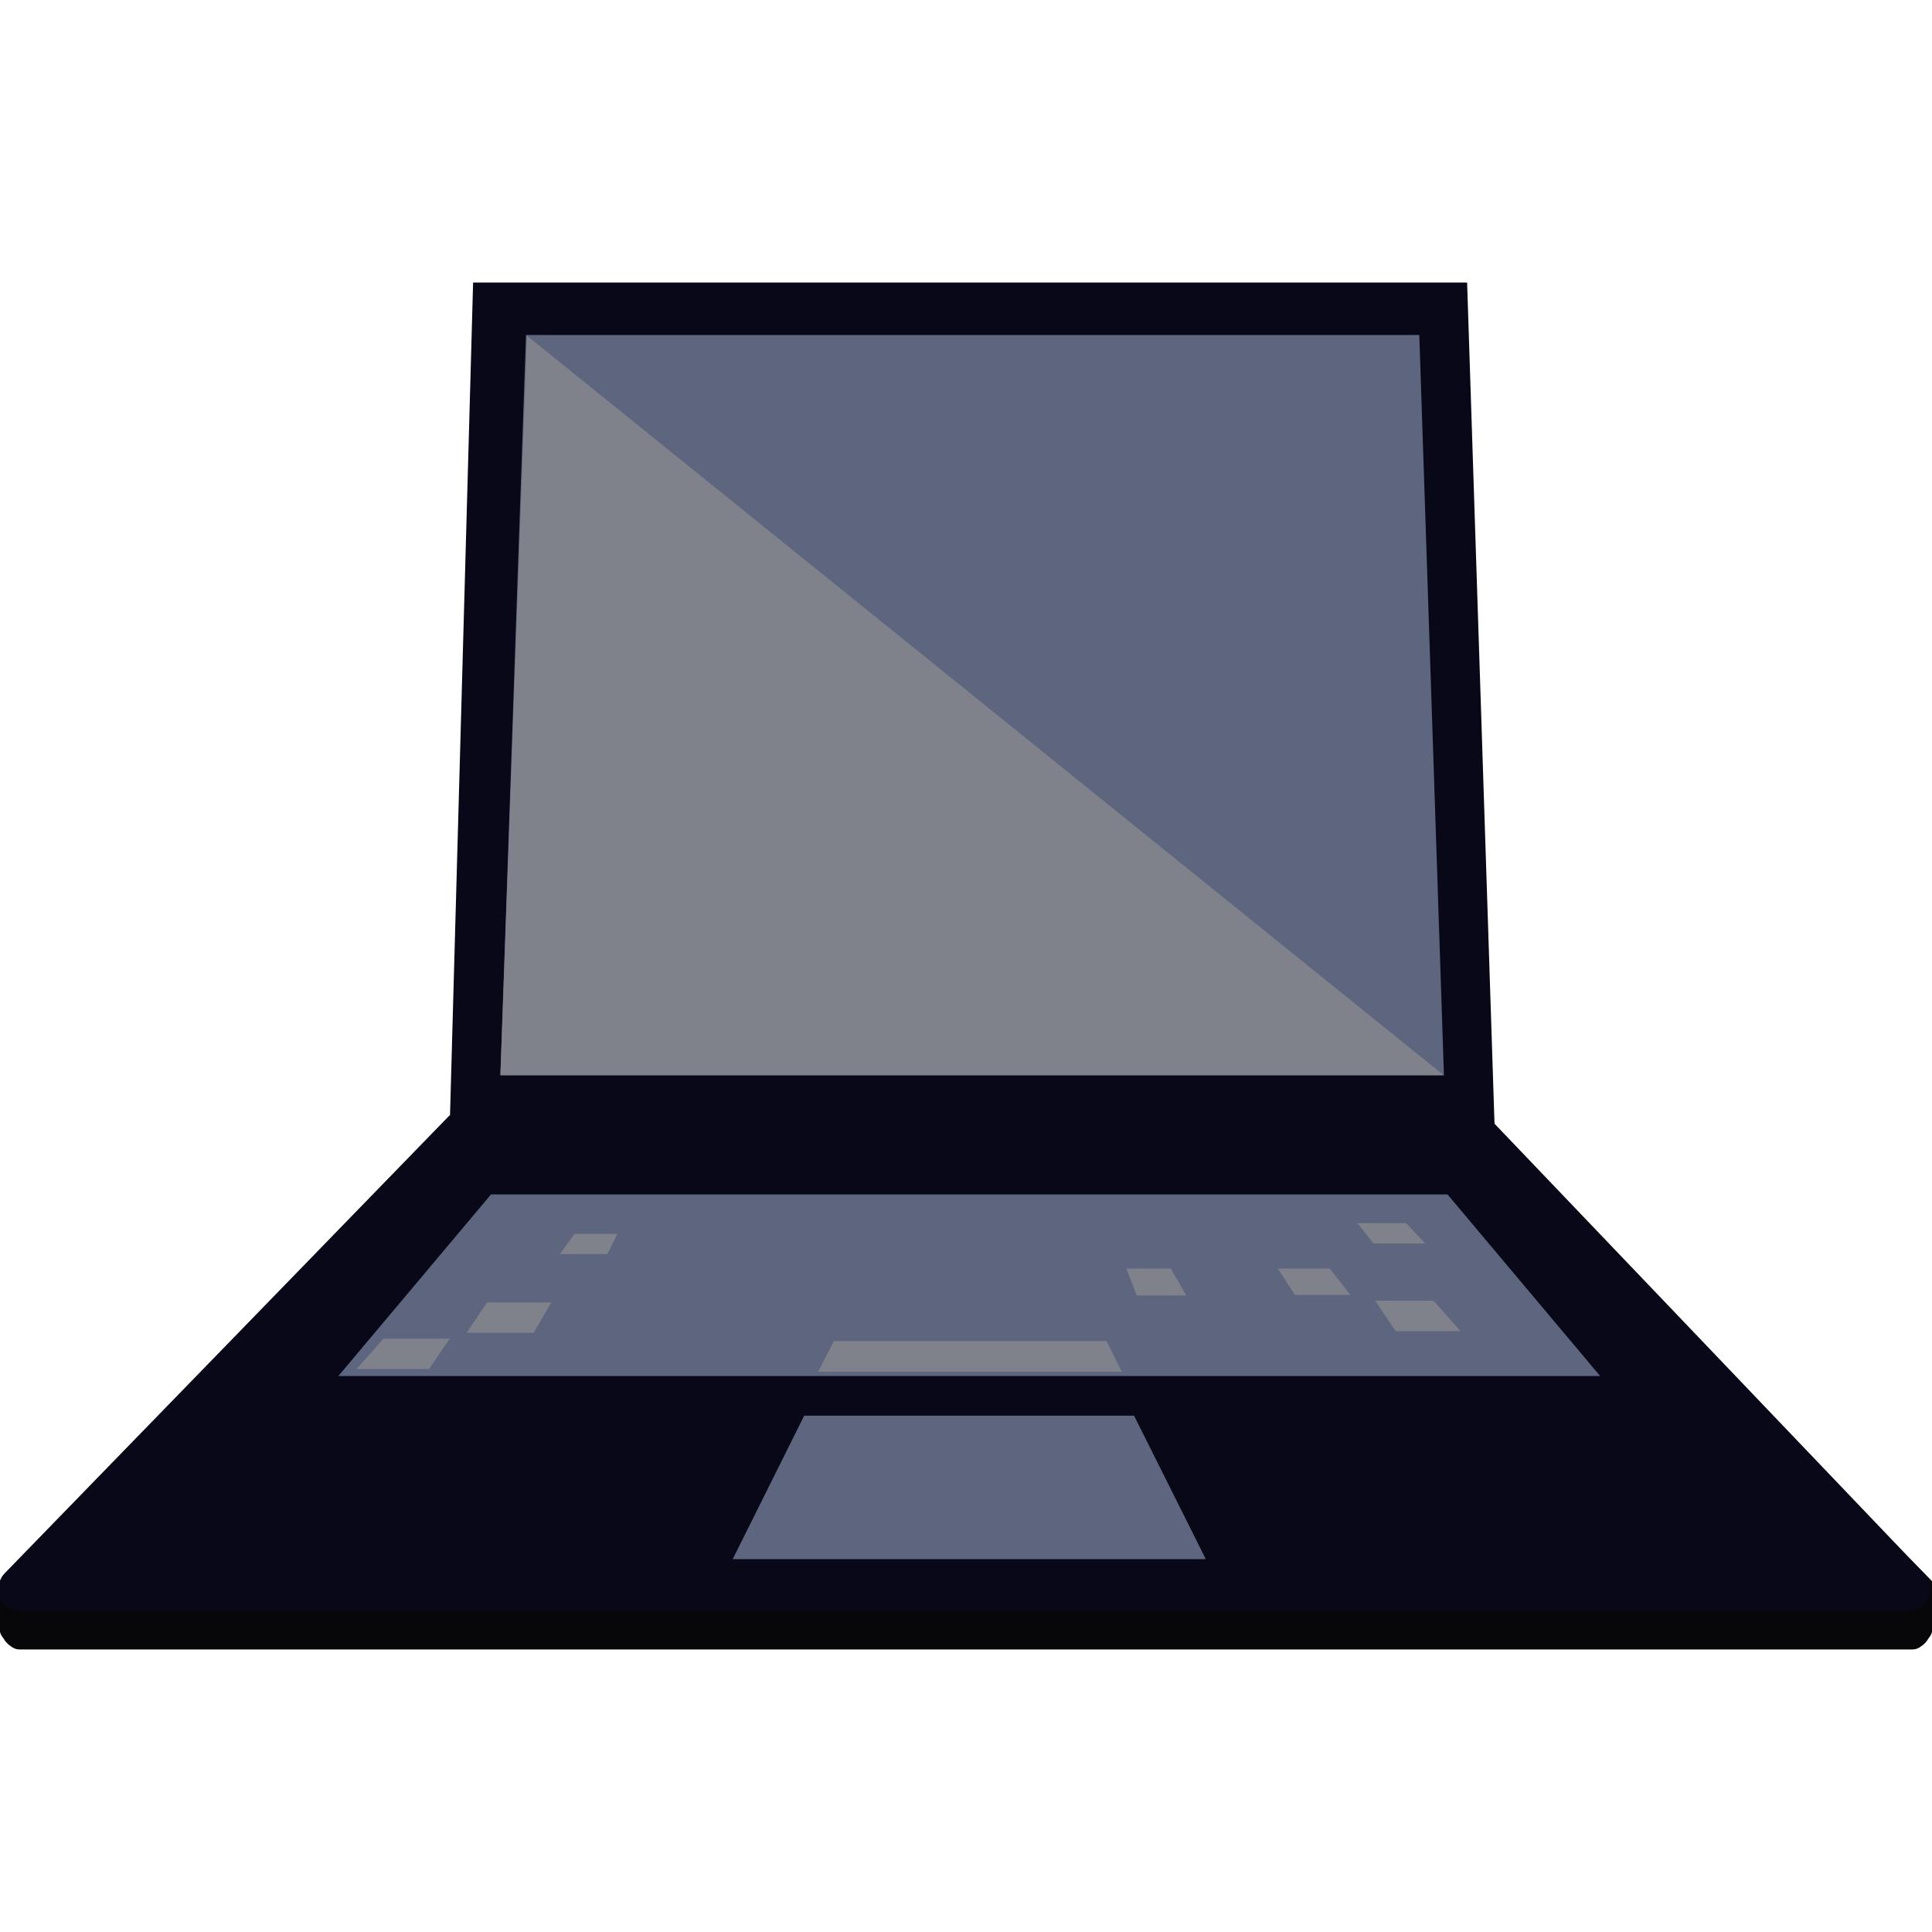 <?xml version="1.0" encoding="UTF-8" standalone="no"?><!DOCTYPE svg PUBLIC "-//W3C//DTD SVG 1.1//EN" "http://www.w3.org/Graphics/SVG/1.1/DTD/svg11.dtd"><svg width="100%" height="100%" viewBox="0 0 8 8" version="1.1" xmlns="http://www.w3.org/2000/svg" xmlns:xlink="http://www.w3.org/1999/xlink" xml:space="preserve" xmlns:serif="http://www.serif.com/" style="fill-rule:evenodd;clip-rule:evenodd;stroke-linejoin:round;stroke-miterlimit:2;"><g><g><g><path d="M6.329,4.957c0.399,0.37 1.311,1.22 1.669,1.588c0.025,0.026 0.016,0.2 -0.005,0.229c-0.003,0.004 -0.005,0.007 -0.008,0.011c-0.007,0.013 -0.018,0.024 -0.03,0.032c-0.01,0.008 -0.022,0.013 -0.035,0.013l-7.84,-0c-0.013,-0 -0.025,-0.005 -0.035,-0.013c-0.012,-0.008 -0.023,-0.019 -0.03,-0.032c-0.003,-0.004 -0.005,-0.007 -0.008,-0.011c-0.021,-0.029 -0.03,-0.203 -0.005,-0.229c0.358,-0.368 1.27,-1.218 1.669,-1.588l0.17,-0.178l4.318,0l0.17,0.178Z" style="fill:#070709;"/><path d="M6.156,4.619c0,0 1.357,1.42 1.812,1.897c0.025,0.025 0.032,0.064 0.019,0.098c-0.013,0.034 -0.044,0.056 -0.078,0.056l-7.832,0c-0.034,0 -0.065,-0.022 -0.078,-0.056c-0.012,-0.034 -0.005,-0.073 0.02,-0.099c0.464,-0.477 1.842,-1.896 1.842,-1.896l4.295,0Z" style="fill:#080818;"/><path d="M4.993,6.456l-1.959,-0l0.296,-0.594l1.366,0l0.297,0.594Z" style="fill:#5d667e;"/><path d="M6.626,5.698l-5.225,-0l0.632,-0.752l3.961,-0l0.632,0.752Z" style="fill:#5d667e;"/><path d="M1.777,5.669l-0.301,0l0.112,-0.126l0.274,-0l-0.085,0.126Z" style="fill:#80828b;"/><path d="M4.645,5.68l-1.257,-0l0.065,-0.127l1.129,0l0.063,0.127Z" style="fill:#80828b;"/><path d="M4.912,5.364l-0.205,0l-0.043,-0.111l0.184,0l0.064,0.111Z" style="fill:#80828b;"/><path d="M2.21,5.519l-0.278,0l0.085,-0.126l0.266,-0l-0.073,0.126Z" style="fill:#80828b;"/><path d="M5.779,5.512l0.269,0l-0.112,-0.126l-0.242,-0l0.085,0.126Z" style="fill:#80828b;"/><path d="M5.362,5.362l0.23,0l-0.086,-0.109l-0.215,0l0.071,0.109Z" style="fill:#80828b;"/><path d="M5.687,5.149l0.214,-0l-0.078,-0.084l-0.202,-0l0.066,0.084Z" style="fill:#80828b;"/><path d="M2.515,5.193l-0.197,0l0.061,-0.084l0.178,-0l-0.042,0.084Z" style="fill:#80828b;"/><g><path d="M6.189,4.67l-4.327,-0l0.097,-3.5l4.116,0l0.114,3.5Z" style="fill:#080818;"/><g><path d="M5.979,4.451l-3.907,0l0.106,-3.064l3.699,-0l0.102,3.064Z" style="fill:#5d667e;"/><path d="M5.979,4.453l-3.907,-0l0.11,-3.063l3.797,3.063Z" style="fill:#80828b;"/></g></g></g></g></g></svg>
